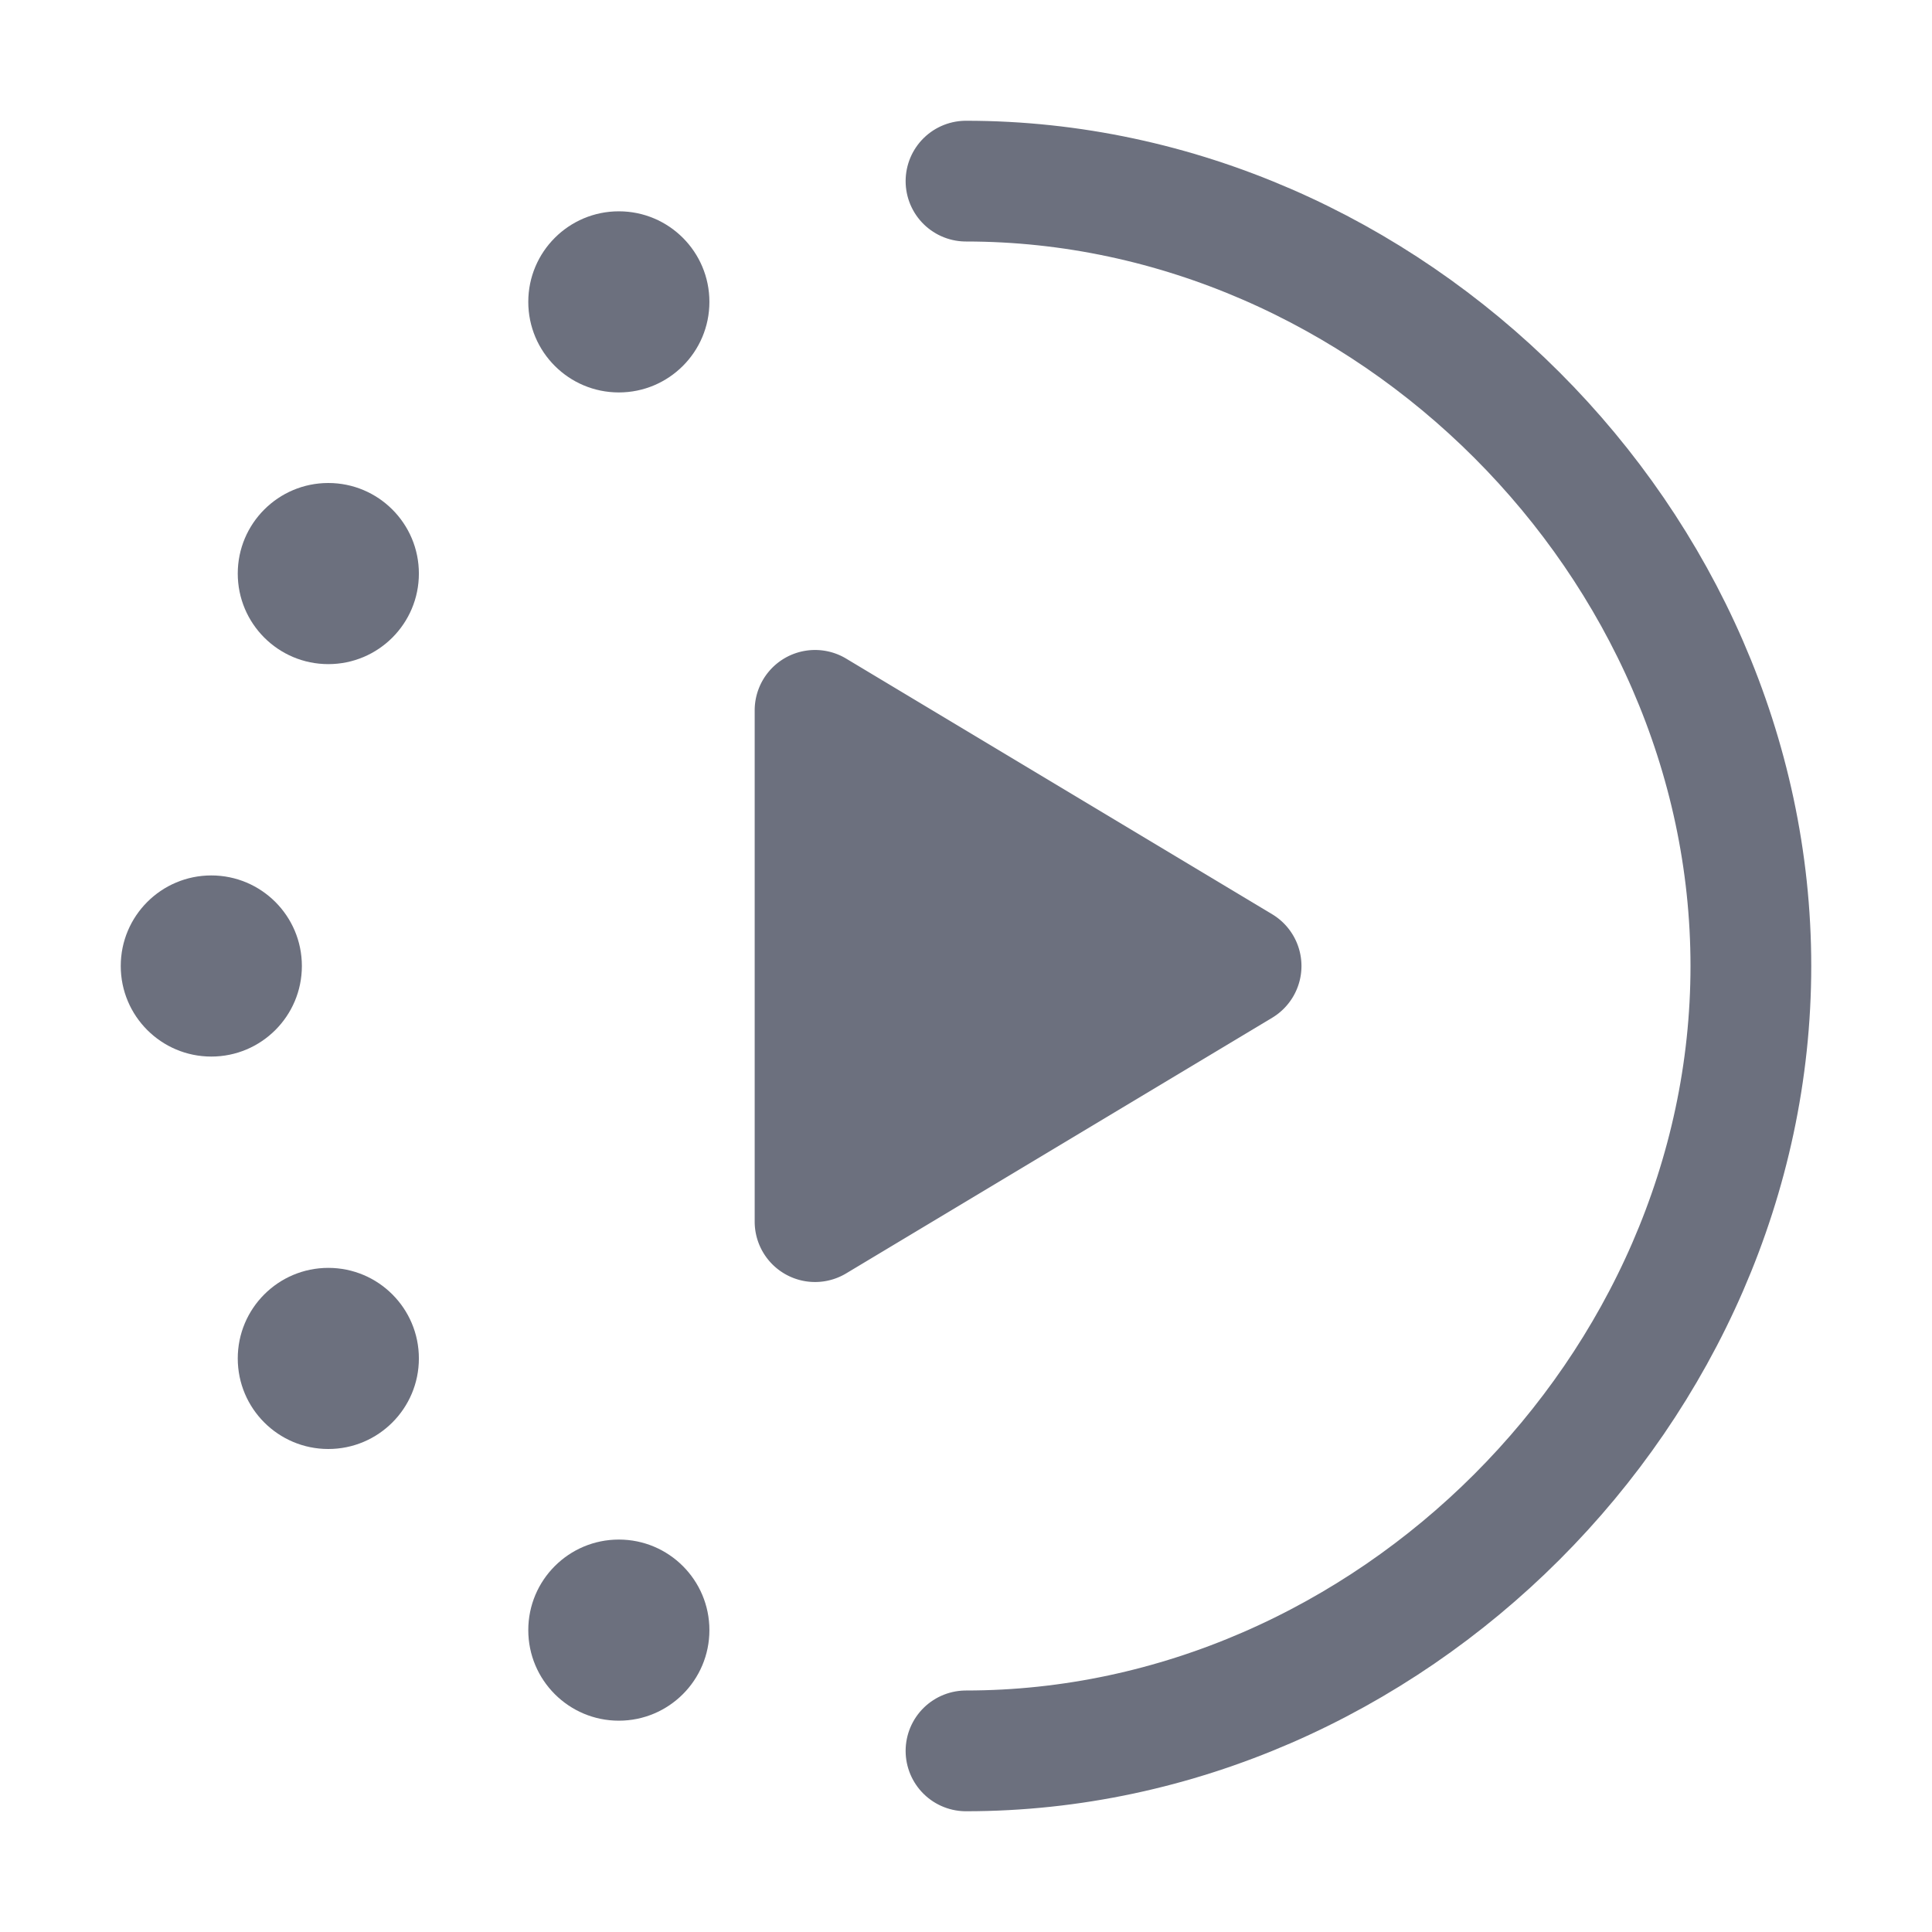 <!--
  - Copyright (C) 2025 The Android Open Source Project
  -
  - Licensed under the Apache License, Version 2.0 (the "License");
  - you may not use this file except in compliance with the License.
  - You may obtain a copy of the License at
  -
  -      http://www.apache.org/licenses/LICENSE-2.0
  -
  - Unless required by applicable law or agreed to in writing, software
  - distributed under the License is distributed on an "AS IS" BASIS,
  - WITHOUT WARRANTIES OR CONDITIONS OF ANY KIND, either express or implied.
  - See the License for the specific language governing permissions and
  - limitations under the License.
  -->
<svg width="16" height="16" viewBox="0 0 16 16" fill="none" xmlns="http://www.w3.org/2000/svg"><path fill-rule="evenodd" clip-rule="evenodd" d="M6.25 10.117a.5.5 0 00.757.429l3.528-2.117a.5.5 0 000-.858L7.007 5.454a.5.5 0 00-.757.43v4.233z" fill="#6C707E"/><circle cx="1.75" cy="8" r=".75" fill="#6C707E"/><circle cx="5.125" cy="2.5" r=".75" fill="#6C707E"/><circle cx="2.719" cy="4.75" r=".75" fill="#6C707E"/><circle cx=".75" cy=".75" r=".75" transform="matrix(1 0 0 -1 4.375 14.25)" fill="#6C707E"/><circle cx=".75" cy=".75" r=".75" transform="matrix(1 0 0 -1 1.969 12)" fill="#6C707E"/><path d="M8 1.5c3.5 0 6.5 3 6.5 6.5s-3 6.5-6.5 6.5" stroke="#6C707E" stroke-linecap="round"/></svg>
